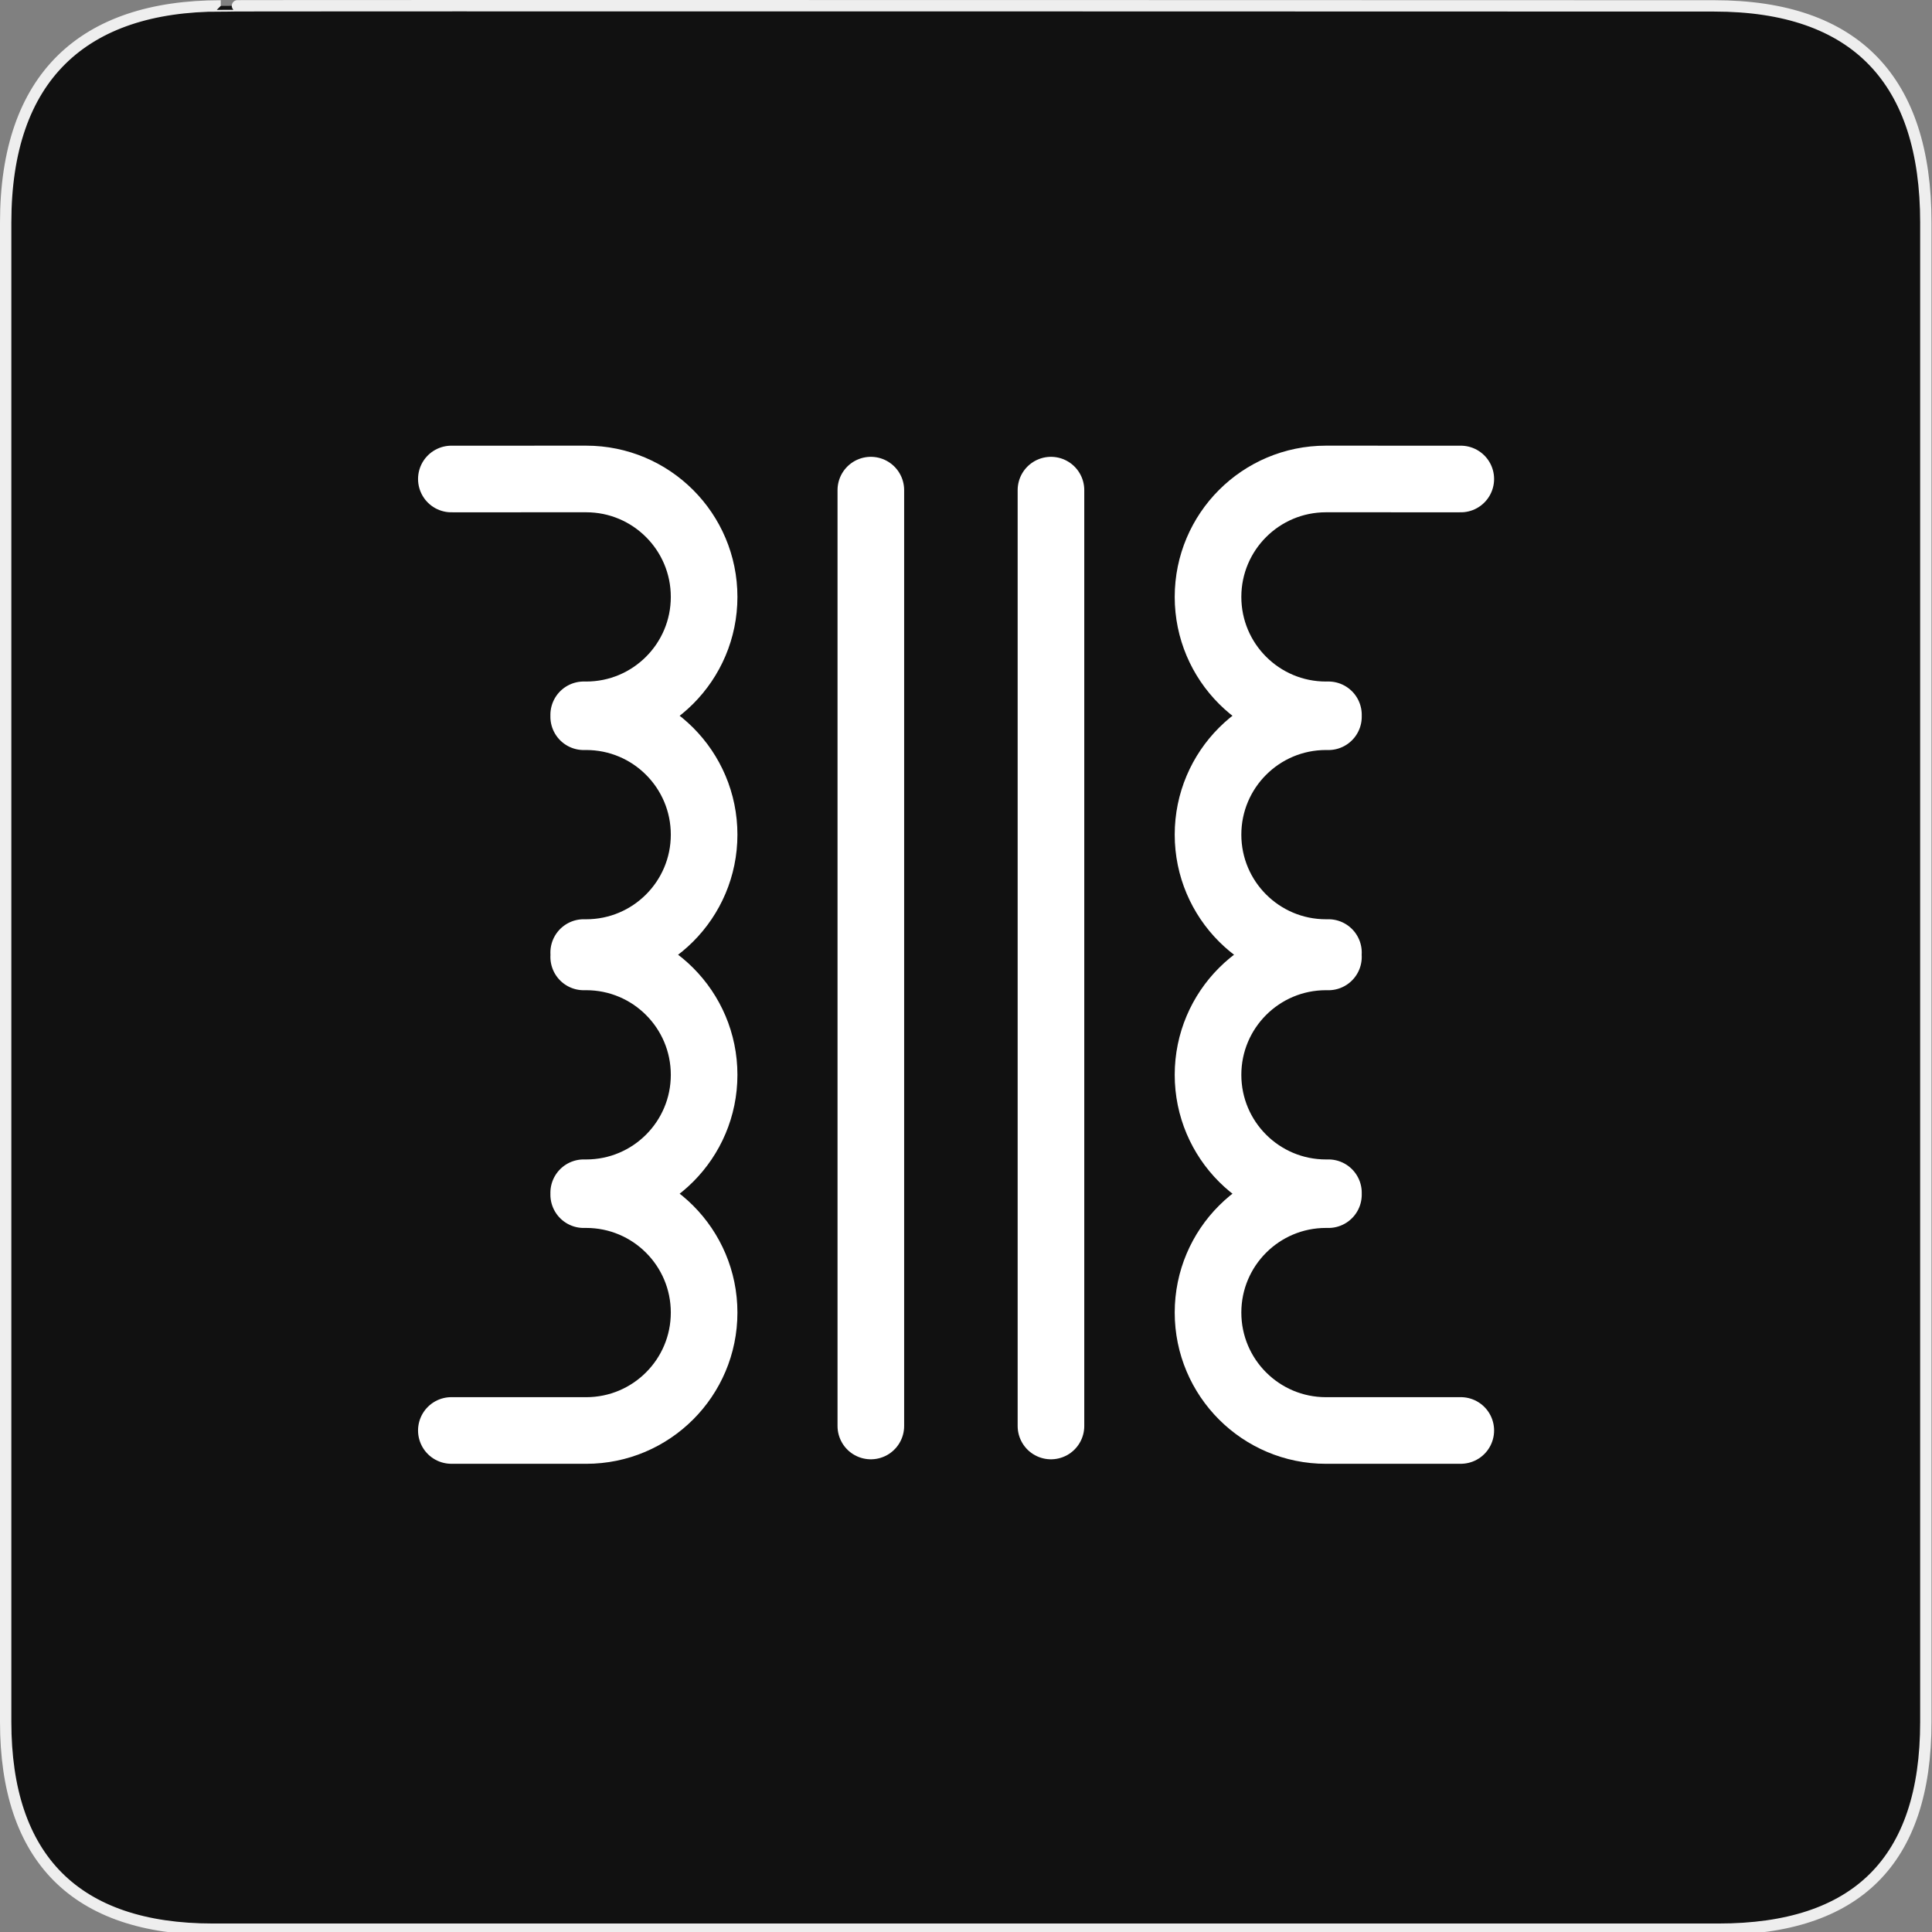 <svg xmlns="http://www.w3.org/2000/svg" xmlns:svg="http://www.w3.org/2000/svg" id="svg2" width="580" height="580" version="1.0"><rect width="100%" height="100%" fill="#808080" stroke="none"/><defs id="defs4"><style id="style6" type="text/css"/></defs><g id="g1327"><path id="path1329" d="M 66.275,1.768 C 24.94,1.768 1.704,23.139 1.704,66.804 L 1.704,516.927 C 1.704,557.771 22.598,579.156 63.896,579.156 L 515.92,579.156 C 557.227,579.156 578.149,558.84 578.149,516.927 L 578.149,66.804 C 578.149,24.203 557.227,1.768 514.627,1.768 C 514.624,1.768 66.133,1.625 66.275,1.768 z" style="fill:#111;stroke:#eee;stroke-width:3.408"/></g><g id="g3183" transform="translate(2,-6)"><path id="path4742" d="m 436.538,435.437 c -0.247,0.005 -40.227,0.008 -40.475,0.008 l 0,0 c -19.554,0 -35.405,-15.852 -35.405,-35.405 0,-19.554 15.852,-35.405 35.405,-35.405 0.248,0 0.496,0.003 0.743,0.008 m 0,-0.575 c -0.247,0.005 -0.495,0.008 -0.743,0.008 l 0,0 c -19.554,0 -35.405,-15.852 -35.405,-35.405 0,-19.554 15.852,-35.405 35.405,-35.405 0.248,0 0.496,0.003 0.743,0.008 m 0,-1.311 c -0.247,0.005 -0.495,0.008 -0.743,0.008 l 0,0 c -19.554,0 -35.405,-15.852 -35.405,-35.405 0,-19.554 15.852,-35.405 35.405,-35.405 0.248,0 0.496,0.003 0.743,0.008 m 0,-0.575 c -0.247,0.005 -0.495,0.008 -0.743,0.008 l 0,0 c -19.554,0 -35.405,-15.852 -35.405,-35.405 0,-19.554 15.852,-35.405 35.405,-35.405 0.248,0 40.228,0.003 40.475,0.008" style="fill:none;stroke:#fff;stroke-width:20;stroke-linecap:round;stroke-miterlimit:4;stroke-opacity:1;stroke-dasharray:none;stroke-dashoffset:0"/><path style="fill:none;stroke:#fff;stroke-width:20;stroke-linecap:round;stroke-miterlimit:4;stroke-opacity:1;stroke-dasharray:none;stroke-dashoffset:0" id="path4749" d="m 133.501,435.437 c 0.247,0.005 40.227,0.008 40.475,0.008 l 0,0 c 19.554,0 35.405,-15.852 35.405,-35.405 0,-19.554 -15.852,-35.405 -35.405,-35.405 -0.248,0 -0.496,0.003 -0.743,0.008 m 0,-0.575 c 0.247,0.005 0.495,0.008 0.743,0.008 l 0,0 c 19.554,0 35.405,-15.852 35.405,-35.405 0,-19.554 -15.852,-35.405 -35.405,-35.405 -0.248,0 -0.496,0.003 -0.743,0.008 m 0,-1.311 c 0.247,0.005 0.495,0.008 0.743,0.008 l 0,0 c 19.554,0 35.405,-15.852 35.405,-35.405 0,-19.554 -15.852,-35.405 -35.405,-35.405 -0.248,0 -0.496,0.003 -0.743,0.008 m 0,-0.575 c 0.247,0.005 0.495,0.008 0.743,0.008 l 0,0 c 19.554,0 35.405,-15.852 35.405,-35.405 0,-19.554 -15.852,-35.405 -35.405,-35.405 -0.248,0 -40.228,0.003 -40.475,0.008"/><path style="fill:none;stroke:#fff;stroke-width:20;stroke-linecap:round;stroke-linejoin:miter;stroke-miterlimit:4;stroke-opacity:1;stroke-dasharray:none" id="path4755" d="m 313.505,153.142 0,280.95"/><path id="path4759" d="m 259.431,153.142 0,280.95" style="fill:none;stroke:#fff;stroke-width:20;stroke-linecap:round;stroke-linejoin:miter;stroke-miterlimit:4;stroke-opacity:1;stroke-dasharray:none"/></g></svg>